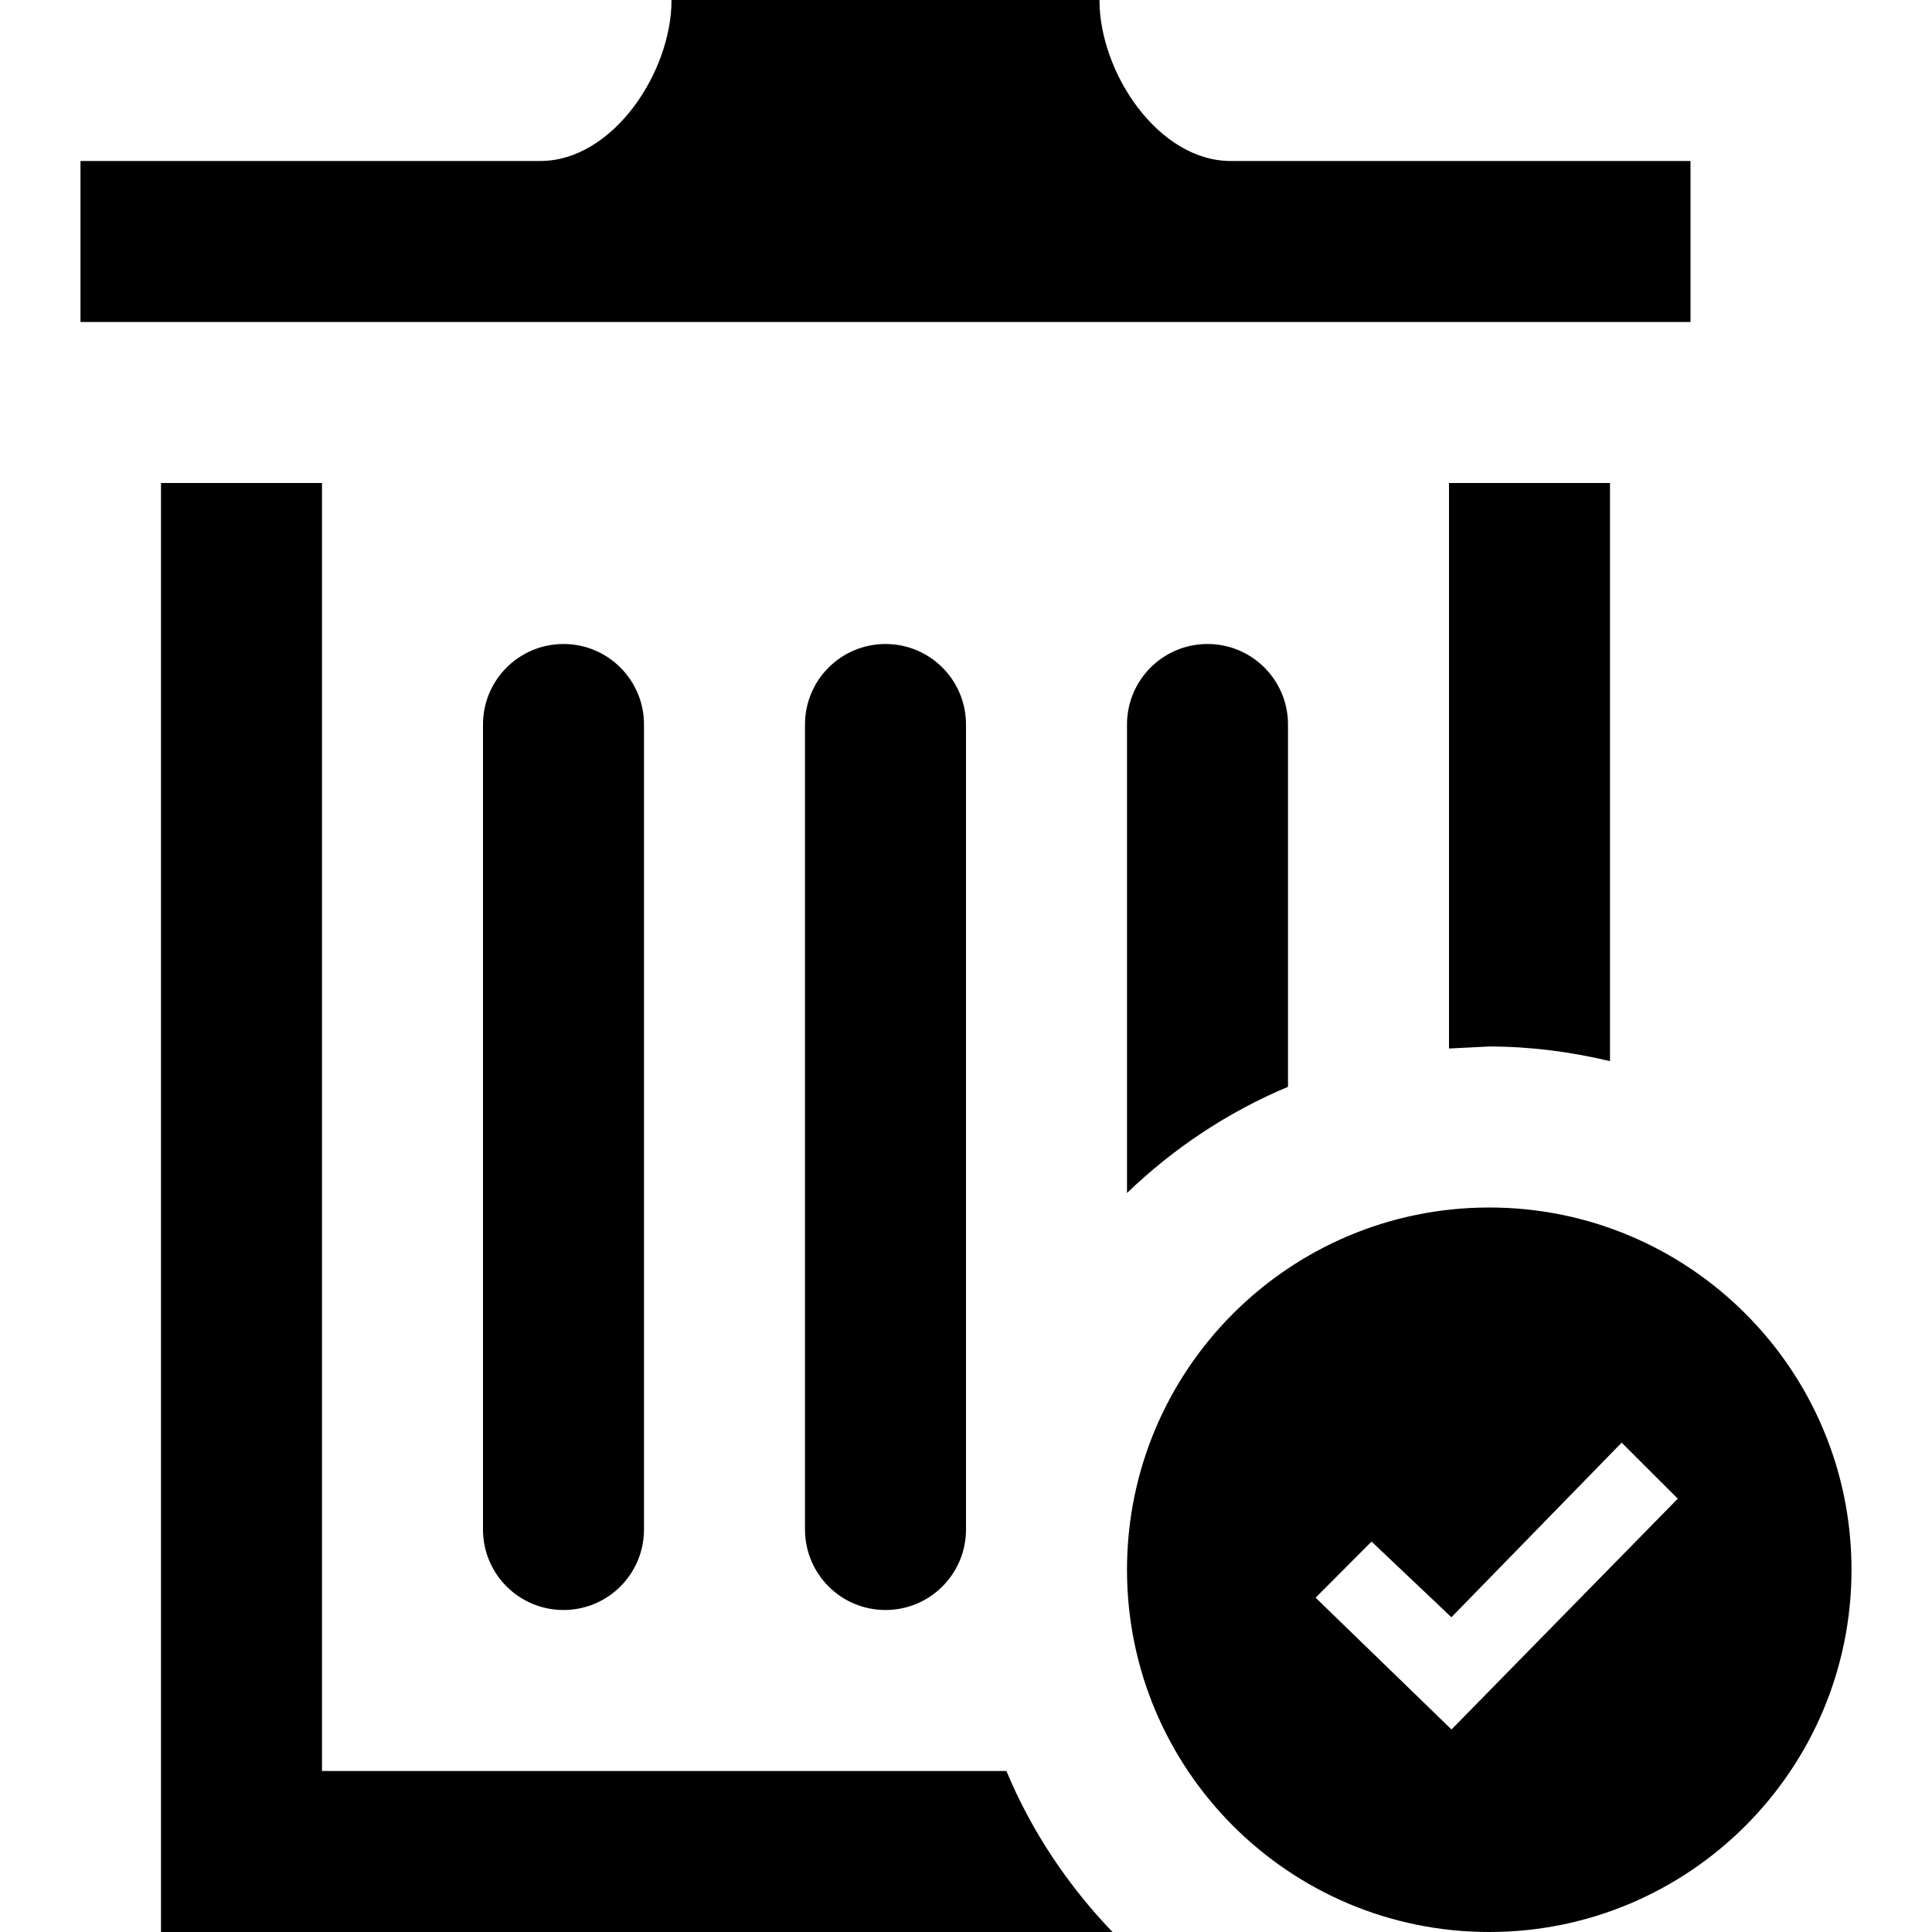 <svg xmlns="http://www.w3.org/2000/svg" width="24" height="24" viewBox="0 0 24 24"><path d="M18.5 15c-2.486 0-4.5 2.015-4.5 4.5s2.014 4.5 4.5 4.5c2.484 0 4.5-2.015 4.5-4.5s-2.016-4.5-4.5-4.5zm-.469 6.484l-1.688-1.637.695-.697.992.94 2.115-2.169.697.696-2.811 2.867zm-2.031-12.484v4.501c-.748.313-1.424.765-2 1.319v-5.82c0-.552.447-1 1-1s1 .448 1 1zm-4 0v10c0 .552-.447 1-1 1s-1-.448-1-1v-10c0-.552.447-1 1-1s1 .448 1 1zm1.82 15h-11.82v-18h2v16h8.502c.312.749.765 1.424 1.318 2zm-6.82-16c.553 0 1 .448 1 1v10c0 .552-.447 1-1 1s-1-.448-1-1v-10c0-.552.447-1 1-1zm14-4h-20v-2h5.711c.9 0 1.631-1.099 1.631-2h5.316c0 .901.73 2 1.631 2h5.711v2zm-1 2v7.182c-.482-.115-.983-.182-1.5-.182l-.5.025v-7.025h2z"/></svg>

